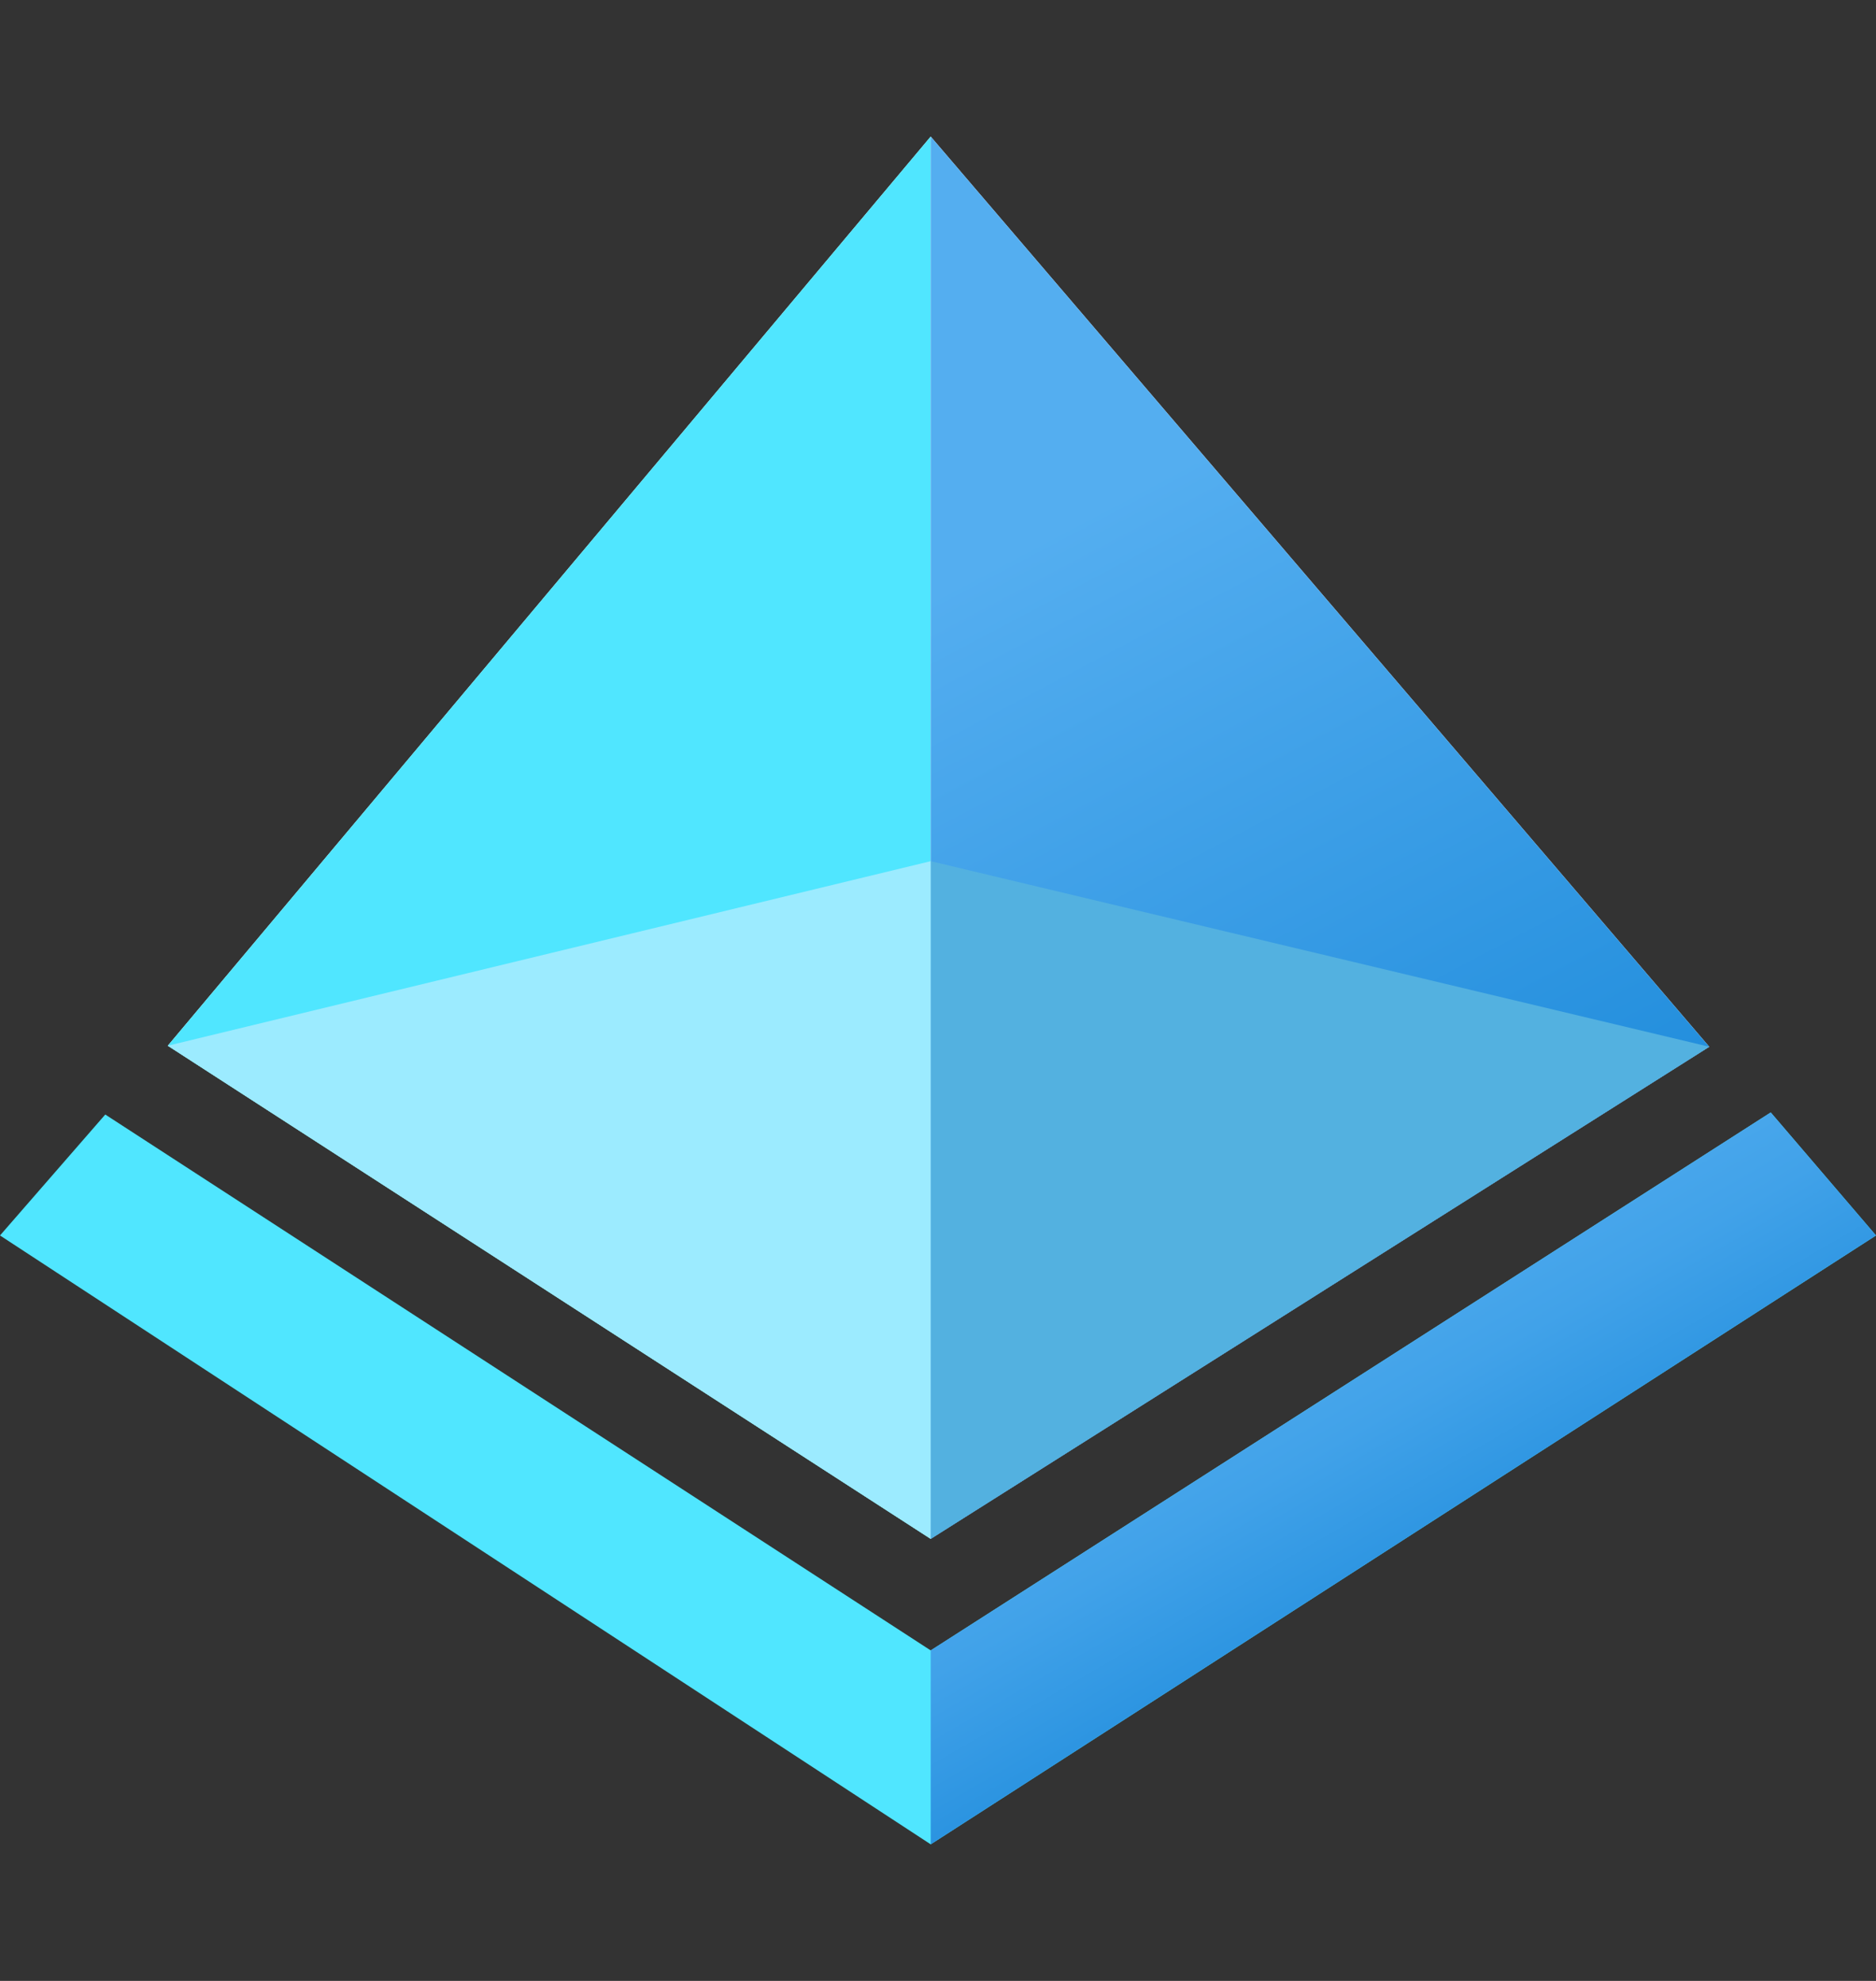 <svg width="18" height="19" viewBox="0 0 18 19" fill="none" xmlns="http://www.w3.org/2000/svg">
<rect x="0" y="0" width="18" height="19" fill="#333333" stroke="none"/>
<path d="M1.01 10.69L8.93 15.83L16.99 10.67L18 11.85L8.93 17.69L0 11.85L1.01 10.69Z" fill="#50E6FF"/>
<path d="M1.61 10.03L8.93 1.31L16.4 10.04L8.93 14.76L1.61 10.03Z" fill="white"/>
<path d="M8.93 1.31V14.76L1.61 10.03L8.93 1.31Z" fill="#50E6FF"/>
<path d="M8.93 1.31V14.76L16.4 10.04L8.93 1.31Z" fill="url(#paint0_linear_1_781)"/>
<path d="M8.93 8.26L16.4 10.04L8.93 14.76V8.26Z" fill="#53B1E0"/>
<path d="M8.93 14.76L1.61 10.03L8.93 8.26V14.76Z" fill="#9CEBFF"/>
<path d="M8.93 17.69L18 11.85L16.99 10.67L8.93 15.83V17.69Z" fill="url(#paint1_linear_1_781)"/>
<defs>
<linearGradient id="paint0_linear_1_781" x1="13.25" y1="13.52" x2="8.62" y2="4.75" gradientUnits="userSpaceOnUse">
<stop stop-color="#1988D9"/>
<stop offset="0.9" stop-color="#54AEF0"/>
</linearGradient>
<linearGradient id="paint1_linear_1_781" x1="11.26" y1="10.97" x2="14.46" y2="16.49" gradientUnits="userSpaceOnUse">
<stop offset="0.1" stop-color="#54AEF0"/>
<stop offset="0.29" stop-color="#4FABEE"/>
<stop offset="0.51" stop-color="#41A2E9"/>
<stop offset="0.74" stop-color="#2A93E0"/>
<stop offset="0.88" stop-color="#1988D9"/>
</linearGradient>
</defs>
</svg>
